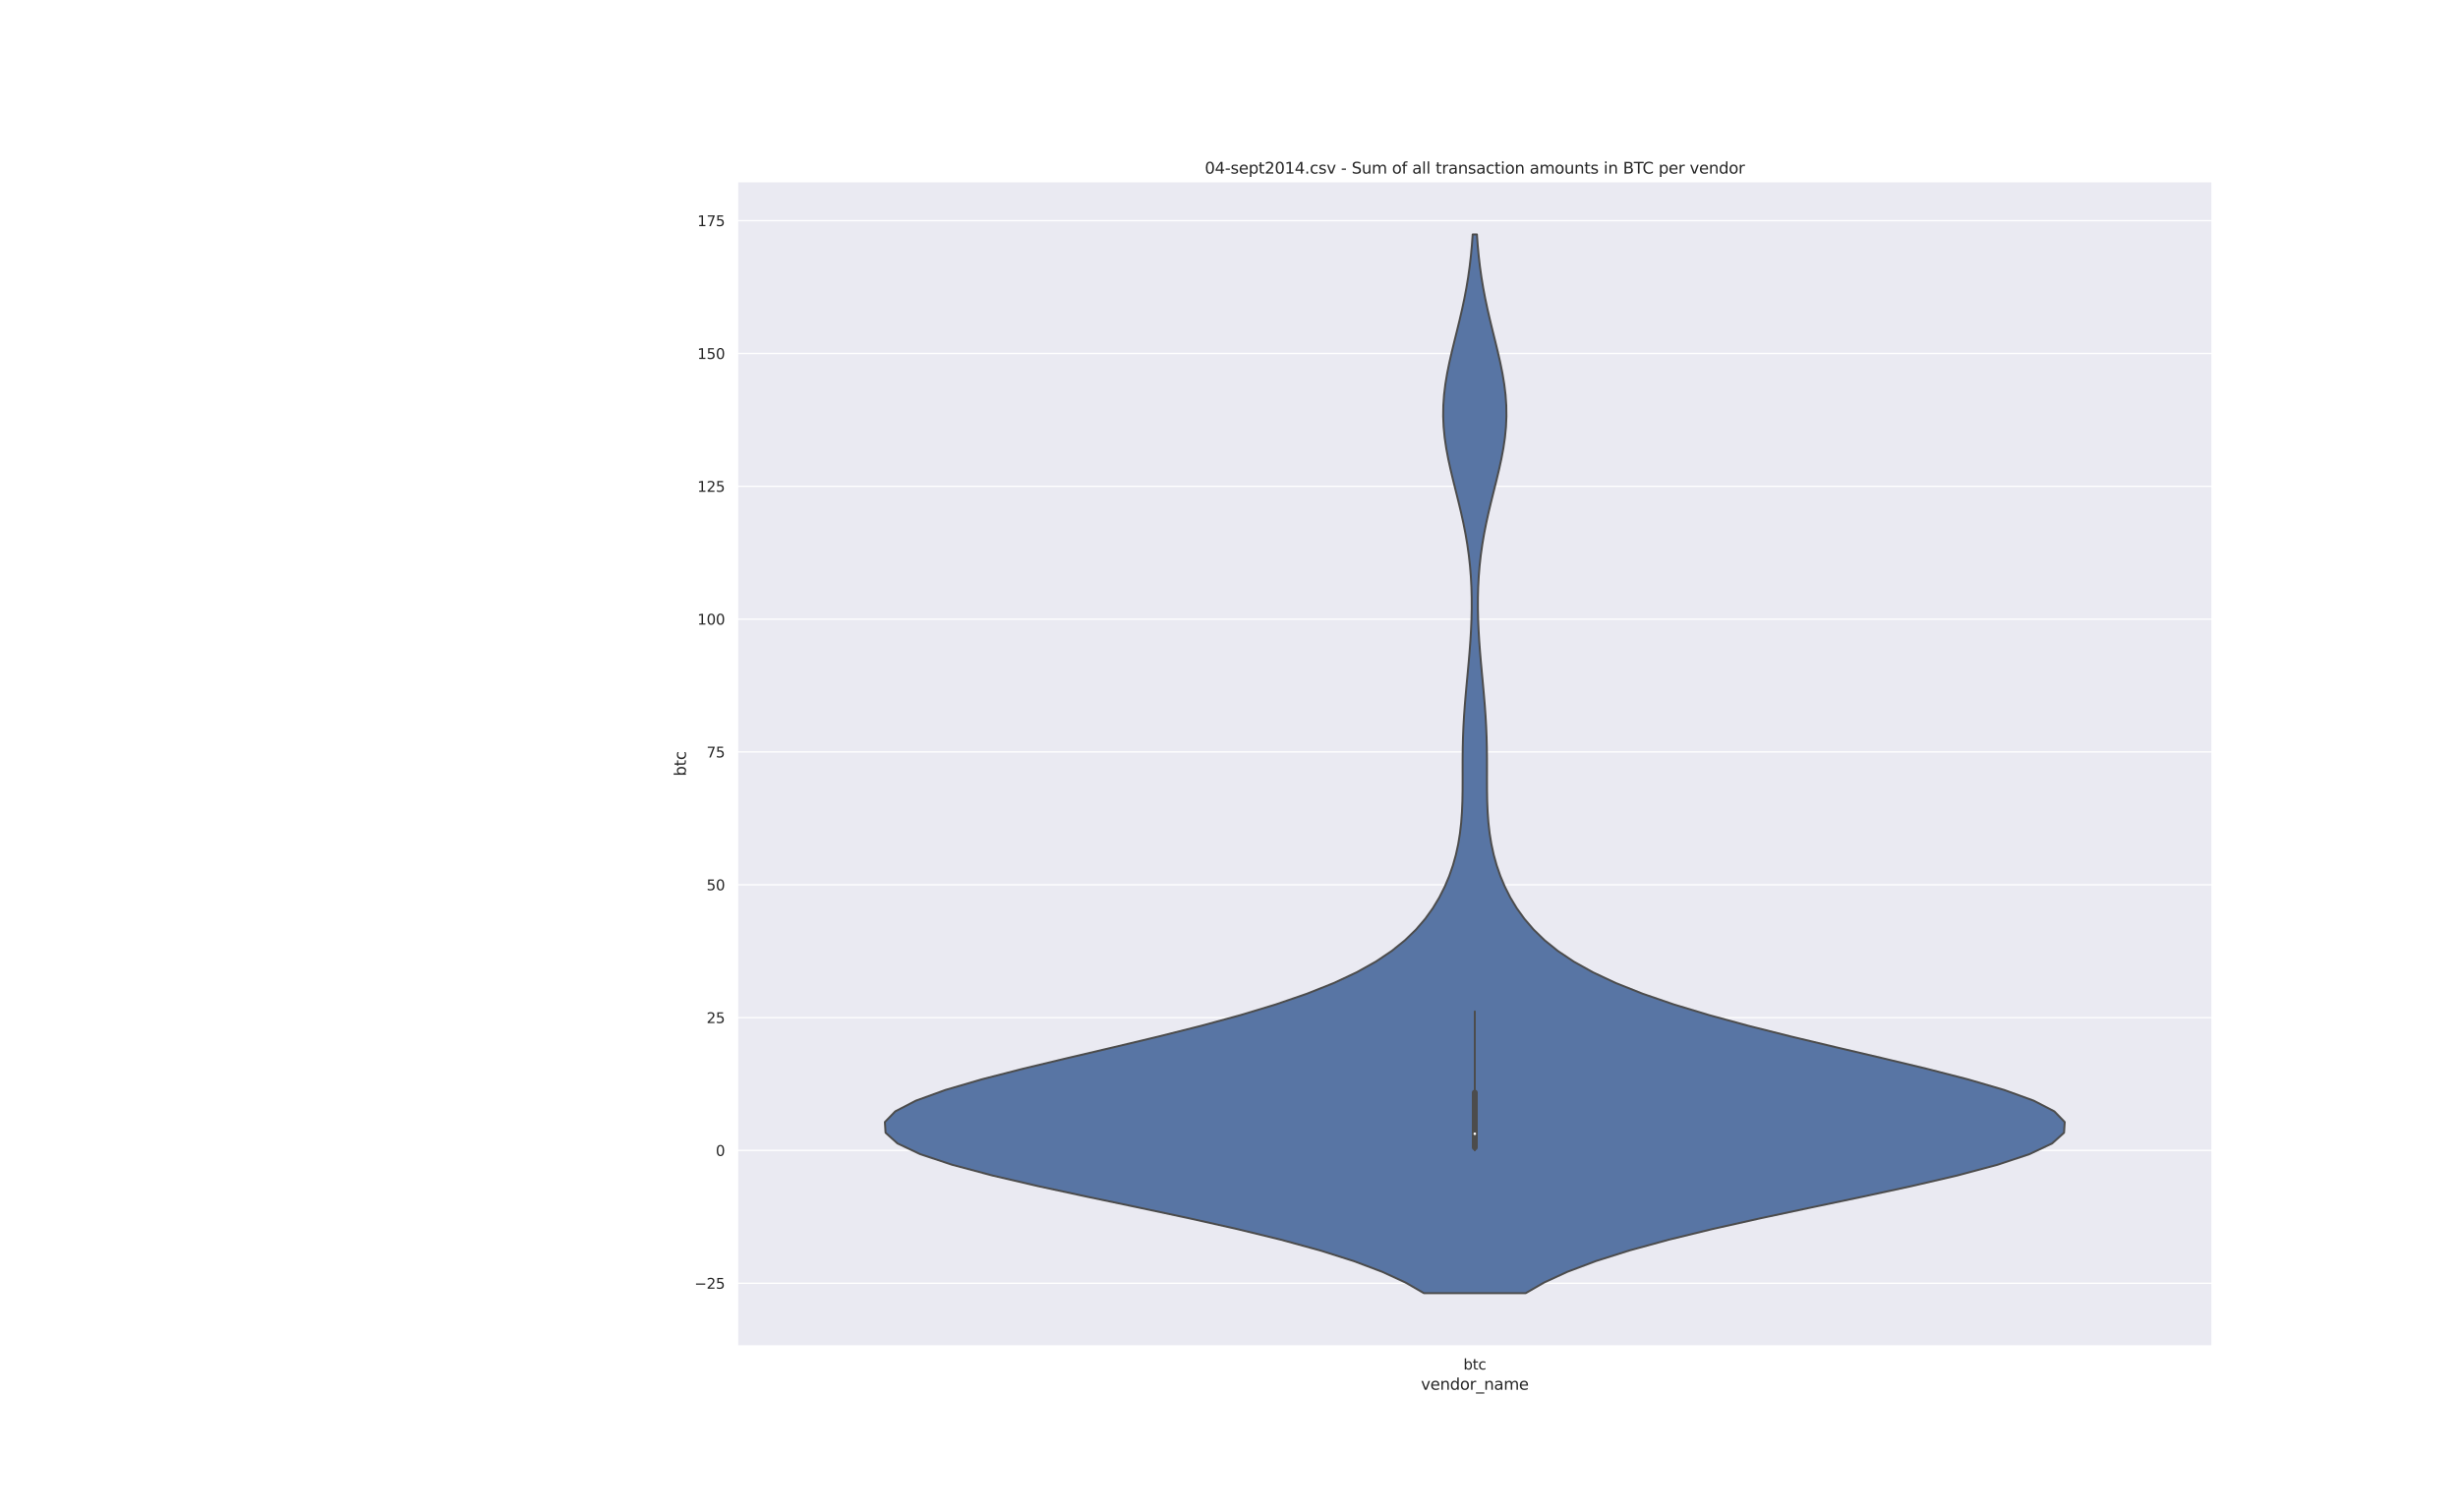 <?xml version="1.0" encoding="utf-8" standalone="no"?>
<!DOCTYPE svg PUBLIC "-//W3C//DTD SVG 1.1//EN"
  "http://www.w3.org/Graphics/SVG/1.1/DTD/svg11.dtd">
<svg height="1152pt" version="1.1" viewBox="0 0 1872 1152" width="1872pt" xmlns="http://www.w3.org/2000/svg" xmlns:xlink="http://www.w3.org/1999/xlink">
 <defs>
  <style type="text/css">*{stroke-linecap:butt;stroke-linejoin:round;}</style>
 </defs>
 <g id="figure_1">
  <g id="patch_1">
   <path d="M 0 1152 
L 1872 1152 
L 1872 0 
L 0 0 
z
" style="fill:#ffffff;"/>
  </g>
  <g id="axes_1">
   <g id="patch_2">
    <path d="M 561.6 1025.28 
L 1684.8 1025.28 
L 1684.8 138.24 
L 561.6 138.24 
z
" style="fill:#eaeaf2;"/>
   </g>
   <g id="matplotlib.axis_1">
    <g id="xtick_1">
     <g id="text_1">
      <!-- btc -->
      <g style="fill:#262626;" transform="translate(1114.528 1043.138)scale(0.11 -0.11)">
       <defs>
        <path d="M 3116 1747 
Q 3116 2381 2855 2742 
Q 2594 3103 2138 3103 
Q 1681 3103 1420 2742 
Q 1159 2381 1159 1747 
Q 1159 1113 1420 752 
Q 1681 391 2138 391 
Q 2594 391 2855 752 
Q 3116 1113 3116 1747 
z
M 1159 2969 
Q 1341 3281 1617 3432 
Q 1894 3584 2278 3584 
Q 2916 3584 3314 3078 
Q 3713 2572 3713 1747 
Q 3713 922 3314 415 
Q 2916 -91 2278 -91 
Q 1894 -91 1617 61 
Q 1341 213 1159 525 
L 1159 0 
L 581 0 
L 581 4863 
L 1159 4863 
L 1159 2969 
z
" id="DejaVuSans-62" transform="scale(0.016)"/>
        <path d="M 1172 4494 
L 1172 3500 
L 2356 3500 
L 2356 3053 
L 1172 3053 
L 1172 1153 
Q 1172 725 1289 603 
Q 1406 481 1766 481 
L 2356 481 
L 2356 0 
L 1766 0 
Q 1100 0 847 248 
Q 594 497 594 1153 
L 594 3053 
L 172 3053 
L 172 3500 
L 594 3500 
L 594 4494 
L 1172 4494 
z
" id="DejaVuSans-74" transform="scale(0.016)"/>
        <path d="M 3122 3366 
L 3122 2828 
Q 2878 2963 2633 3030 
Q 2388 3097 2138 3097 
Q 1578 3097 1268 2742 
Q 959 2388 959 1747 
Q 959 1106 1268 751 
Q 1578 397 2138 397 
Q 2388 397 2633 464 
Q 2878 531 3122 666 
L 3122 134 
Q 2881 22 2623 -34 
Q 2366 -91 2075 -91 
Q 1284 -91 818 406 
Q 353 903 353 1747 
Q 353 2603 823 3093 
Q 1294 3584 2113 3584 
Q 2378 3584 2631 3529 
Q 2884 3475 3122 3366 
z
" id="DejaVuSans-63" transform="scale(0.016)"/>
       </defs>
       <use xlink:href="#DejaVuSans-62"/>
       <use x="63.477" xlink:href="#DejaVuSans-74"/>
       <use x="102.686" xlink:href="#DejaVuSans-63"/>
      </g>
     </g>
    </g>
    <g id="text_2">
     <!-- vendor_name -->
     <g style="fill:#262626;" transform="translate(1082.192 1058.544)scale(0.12 -0.12)">
      <defs>
       <path d="M 191 3500 
L 800 3500 
L 1894 563 
L 2988 3500 
L 3597 3500 
L 2284 0 
L 1503 0 
L 191 3500 
z
" id="DejaVuSans-76" transform="scale(0.016)"/>
       <path d="M 3597 1894 
L 3597 1613 
L 953 1613 
Q 991 1019 1311 708 
Q 1631 397 2203 397 
Q 2534 397 2845 478 
Q 3156 559 3463 722 
L 3463 178 
Q 3153 47 2828 -22 
Q 2503 -91 2169 -91 
Q 1331 -91 842 396 
Q 353 884 353 1716 
Q 353 2575 817 3079 
Q 1281 3584 2069 3584 
Q 2775 3584 3186 3129 
Q 3597 2675 3597 1894 
z
M 3022 2063 
Q 3016 2534 2758 2815 
Q 2500 3097 2075 3097 
Q 1594 3097 1305 2825 
Q 1016 2553 972 2059 
L 3022 2063 
z
" id="DejaVuSans-65" transform="scale(0.016)"/>
       <path d="M 3513 2113 
L 3513 0 
L 2938 0 
L 2938 2094 
Q 2938 2591 2744 2837 
Q 2550 3084 2163 3084 
Q 1697 3084 1428 2787 
Q 1159 2491 1159 1978 
L 1159 0 
L 581 0 
L 581 3500 
L 1159 3500 
L 1159 2956 
Q 1366 3272 1645 3428 
Q 1925 3584 2291 3584 
Q 2894 3584 3203 3211 
Q 3513 2838 3513 2113 
z
" id="DejaVuSans-6e" transform="scale(0.016)"/>
       <path d="M 2906 2969 
L 2906 4863 
L 3481 4863 
L 3481 0 
L 2906 0 
L 2906 525 
Q 2725 213 2448 61 
Q 2172 -91 1784 -91 
Q 1150 -91 751 415 
Q 353 922 353 1747 
Q 353 2572 751 3078 
Q 1150 3584 1784 3584 
Q 2172 3584 2448 3432 
Q 2725 3281 2906 2969 
z
M 947 1747 
Q 947 1113 1208 752 
Q 1469 391 1925 391 
Q 2381 391 2643 752 
Q 2906 1113 2906 1747 
Q 2906 2381 2643 2742 
Q 2381 3103 1925 3103 
Q 1469 3103 1208 2742 
Q 947 2381 947 1747 
z
" id="DejaVuSans-64" transform="scale(0.016)"/>
       <path d="M 1959 3097 
Q 1497 3097 1228 2736 
Q 959 2375 959 1747 
Q 959 1119 1226 758 
Q 1494 397 1959 397 
Q 2419 397 2687 759 
Q 2956 1122 2956 1747 
Q 2956 2369 2687 2733 
Q 2419 3097 1959 3097 
z
M 1959 3584 
Q 2709 3584 3137 3096 
Q 3566 2609 3566 1747 
Q 3566 888 3137 398 
Q 2709 -91 1959 -91 
Q 1206 -91 779 398 
Q 353 888 353 1747 
Q 353 2609 779 3096 
Q 1206 3584 1959 3584 
z
" id="DejaVuSans-6f" transform="scale(0.016)"/>
       <path d="M 2631 2963 
Q 2534 3019 2420 3045 
Q 2306 3072 2169 3072 
Q 1681 3072 1420 2755 
Q 1159 2438 1159 1844 
L 1159 0 
L 581 0 
L 581 3500 
L 1159 3500 
L 1159 2956 
Q 1341 3275 1631 3429 
Q 1922 3584 2338 3584 
Q 2397 3584 2469 3576 
Q 2541 3569 2628 3553 
L 2631 2963 
z
" id="DejaVuSans-72" transform="scale(0.016)"/>
       <path d="M 3263 -1063 
L 3263 -1509 
L -63 -1509 
L -63 -1063 
L 3263 -1063 
z
" id="DejaVuSans-5f" transform="scale(0.016)"/>
       <path d="M 2194 1759 
Q 1497 1759 1228 1600 
Q 959 1441 959 1056 
Q 959 750 1161 570 
Q 1363 391 1709 391 
Q 2188 391 2477 730 
Q 2766 1069 2766 1631 
L 2766 1759 
L 2194 1759 
z
M 3341 1997 
L 3341 0 
L 2766 0 
L 2766 531 
Q 2569 213 2275 61 
Q 1981 -91 1556 -91 
Q 1019 -91 701 211 
Q 384 513 384 1019 
Q 384 1609 779 1909 
Q 1175 2209 1959 2209 
L 2766 2209 
L 2766 2266 
Q 2766 2663 2505 2880 
Q 2244 3097 1772 3097 
Q 1472 3097 1187 3025 
Q 903 2953 641 2809 
L 641 3341 
Q 956 3463 1253 3523 
Q 1550 3584 1831 3584 
Q 2591 3584 2966 3190 
Q 3341 2797 3341 1997 
z
" id="DejaVuSans-61" transform="scale(0.016)"/>
       <path d="M 3328 2828 
Q 3544 3216 3844 3400 
Q 4144 3584 4550 3584 
Q 5097 3584 5394 3201 
Q 5691 2819 5691 2113 
L 5691 0 
L 5113 0 
L 5113 2094 
Q 5113 2597 4934 2840 
Q 4756 3084 4391 3084 
Q 3944 3084 3684 2787 
Q 3425 2491 3425 1978 
L 3425 0 
L 2847 0 
L 2847 2094 
Q 2847 2600 2669 2842 
Q 2491 3084 2119 3084 
Q 1678 3084 1418 2786 
Q 1159 2488 1159 1978 
L 1159 0 
L 581 0 
L 581 3500 
L 1159 3500 
L 1159 2956 
Q 1356 3278 1631 3431 
Q 1906 3584 2284 3584 
Q 2666 3584 2933 3390 
Q 3200 3197 3328 2828 
z
" id="DejaVuSans-6d" transform="scale(0.016)"/>
      </defs>
      <use xlink:href="#DejaVuSans-76"/>
      <use x="59.18" xlink:href="#DejaVuSans-65"/>
      <use x="120.703" xlink:href="#DejaVuSans-6e"/>
      <use x="184.082" xlink:href="#DejaVuSans-64"/>
      <use x="247.559" xlink:href="#DejaVuSans-6f"/>
      <use x="308.74" xlink:href="#DejaVuSans-72"/>
      <use x="349.854" xlink:href="#DejaVuSans-5f"/>
      <use x="399.854" xlink:href="#DejaVuSans-6e"/>
      <use x="463.232" xlink:href="#DejaVuSans-61"/>
      <use x="524.512" xlink:href="#DejaVuSans-6d"/>
      <use x="621.924" xlink:href="#DejaVuSans-65"/>
     </g>
    </g>
   </g>
   <g id="matplotlib.axis_2">
    <g id="ytick_1">
     <g id="line2d_1">
      <path clip-path="url(#p51096317fc)" d="M 561.6 977.42 
L 1684.8 977.42 
" style="fill:none;stroke:#ffffff;stroke-linecap:round;"/>
     </g>
     <g id="text_3">
      <!-- −25 -->
      <g style="fill:#262626;" transform="translate(528.885 981.599)scale(0.11 -0.11)">
       <defs>
        <path d="M 678 2272 
L 4684 2272 
L 4684 1741 
L 678 1741 
L 678 2272 
z
" id="DejaVuSans-2212" transform="scale(0.016)"/>
        <path d="M 1228 531 
L 3431 531 
L 3431 0 
L 469 0 
L 469 531 
Q 828 903 1448 1529 
Q 2069 2156 2228 2338 
Q 2531 2678 2651 2914 
Q 2772 3150 2772 3378 
Q 2772 3750 2511 3984 
Q 2250 4219 1831 4219 
Q 1534 4219 1204 4116 
Q 875 4013 500 3803 
L 500 4441 
Q 881 4594 1212 4672 
Q 1544 4750 1819 4750 
Q 2544 4750 2975 4387 
Q 3406 4025 3406 3419 
Q 3406 3131 3298 2873 
Q 3191 2616 2906 2266 
Q 2828 2175 2409 1742 
Q 1991 1309 1228 531 
z
" id="DejaVuSans-32" transform="scale(0.016)"/>
        <path d="M 691 4666 
L 3169 4666 
L 3169 4134 
L 1269 4134 
L 1269 2991 
Q 1406 3038 1543 3061 
Q 1681 3084 1819 3084 
Q 2600 3084 3056 2656 
Q 3513 2228 3513 1497 
Q 3513 744 3044 326 
Q 2575 -91 1722 -91 
Q 1428 -91 1123 -41 
Q 819 9 494 109 
L 494 744 
Q 775 591 1075 516 
Q 1375 441 1709 441 
Q 2250 441 2565 725 
Q 2881 1009 2881 1497 
Q 2881 1984 2565 2268 
Q 2250 2553 1709 2553 
Q 1456 2553 1204 2497 
Q 953 2441 691 2322 
L 691 4666 
z
" id="DejaVuSans-35" transform="scale(0.016)"/>
       </defs>
       <use xlink:href="#DejaVuSans-2212"/>
       <use x="83.789" xlink:href="#DejaVuSans-32"/>
       <use x="147.412" xlink:href="#DejaVuSans-35"/>
      </g>
     </g>
    </g>
    <g id="ytick_2">
     <g id="line2d_2">
      <path clip-path="url(#p51096317fc)" d="M 561.6 876.252 
L 1684.8 876.252 
" style="fill:none;stroke:#ffffff;stroke-linecap:round;"/>
     </g>
     <g id="text_4">
      <!-- 0 -->
      <g style="fill:#262626;" transform="translate(545.101 880.431)scale(0.11 -0.11)">
       <defs>
        <path d="M 2034 4250 
Q 1547 4250 1301 3770 
Q 1056 3291 1056 2328 
Q 1056 1369 1301 889 
Q 1547 409 2034 409 
Q 2525 409 2770 889 
Q 3016 1369 3016 2328 
Q 3016 3291 2770 3770 
Q 2525 4250 2034 4250 
z
M 2034 4750 
Q 2819 4750 3233 4129 
Q 3647 3509 3647 2328 
Q 3647 1150 3233 529 
Q 2819 -91 2034 -91 
Q 1250 -91 836 529 
Q 422 1150 422 2328 
Q 422 3509 836 4129 
Q 1250 4750 2034 4750 
z
" id="DejaVuSans-30" transform="scale(0.016)"/>
       </defs>
       <use xlink:href="#DejaVuSans-30"/>
      </g>
     </g>
    </g>
    <g id="ytick_3">
     <g id="line2d_3">
      <path clip-path="url(#p51096317fc)" d="M 561.6 775.083 
L 1684.8 775.083 
" style="fill:none;stroke:#ffffff;stroke-linecap:round;"/>
     </g>
     <g id="text_5">
      <!-- 25 -->
      <g style="fill:#262626;" transform="translate(538.102 779.262)scale(0.11 -0.11)">
       <use xlink:href="#DejaVuSans-32"/>
       <use x="63.623" xlink:href="#DejaVuSans-35"/>
      </g>
     </g>
    </g>
    <g id="ytick_4">
     <g id="line2d_4">
      <path clip-path="url(#p51096317fc)" d="M 561.6 673.915 
L 1684.8 673.915 
" style="fill:none;stroke:#ffffff;stroke-linecap:round;"/>
     </g>
     <g id="text_6">
      <!-- 50 -->
      <g style="fill:#262626;" transform="translate(538.102 678.094)scale(0.11 -0.11)">
       <use xlink:href="#DejaVuSans-35"/>
       <use x="63.623" xlink:href="#DejaVuSans-30"/>
      </g>
     </g>
    </g>
    <g id="ytick_5">
     <g id="line2d_5">
      <path clip-path="url(#p51096317fc)" d="M 561.6 572.746 
L 1684.8 572.746 
" style="fill:none;stroke:#ffffff;stroke-linecap:round;"/>
     </g>
     <g id="text_7">
      <!-- 75 -->
      <g style="fill:#262626;" transform="translate(538.102 576.925)scale(0.11 -0.11)">
       <defs>
        <path d="M 525 4666 
L 3525 4666 
L 3525 4397 
L 1831 0 
L 1172 0 
L 2766 4134 
L 525 4134 
L 525 4666 
z
" id="DejaVuSans-37" transform="scale(0.016)"/>
       </defs>
       <use xlink:href="#DejaVuSans-37"/>
       <use x="63.623" xlink:href="#DejaVuSans-35"/>
      </g>
     </g>
    </g>
    <g id="ytick_6">
     <g id="line2d_6">
      <path clip-path="url(#p51096317fc)" d="M 561.6 471.577 
L 1684.8 471.577 
" style="fill:none;stroke:#ffffff;stroke-linecap:round;"/>
     </g>
     <g id="text_8">
      <!-- 100 -->
      <g style="fill:#262626;" transform="translate(531.104 475.757)scale(0.11 -0.11)">
       <defs>
        <path d="M 794 531 
L 1825 531 
L 1825 4091 
L 703 3866 
L 703 4441 
L 1819 4666 
L 2450 4666 
L 2450 531 
L 3481 531 
L 3481 0 
L 794 0 
L 794 531 
z
" id="DejaVuSans-31" transform="scale(0.016)"/>
       </defs>
       <use xlink:href="#DejaVuSans-31"/>
       <use x="63.623" xlink:href="#DejaVuSans-30"/>
       <use x="127.246" xlink:href="#DejaVuSans-30"/>
      </g>
     </g>
    </g>
    <g id="ytick_7">
     <g id="line2d_7">
      <path clip-path="url(#p51096317fc)" d="M 561.6 370.409 
L 1684.8 370.409 
" style="fill:none;stroke:#ffffff;stroke-linecap:round;"/>
     </g>
     <g id="text_9">
      <!-- 125 -->
      <g style="fill:#262626;" transform="translate(531.104 374.588)scale(0.11 -0.11)">
       <use xlink:href="#DejaVuSans-31"/>
       <use x="63.623" xlink:href="#DejaVuSans-32"/>
       <use x="127.246" xlink:href="#DejaVuSans-35"/>
      </g>
     </g>
    </g>
    <g id="ytick_8">
     <g id="line2d_8">
      <path clip-path="url(#p51096317fc)" d="M 561.6 269.24 
L 1684.8 269.24 
" style="fill:none;stroke:#ffffff;stroke-linecap:round;"/>
     </g>
     <g id="text_10">
      <!-- 150 -->
      <g style="fill:#262626;" transform="translate(531.104 273.419)scale(0.11 -0.11)">
       <use xlink:href="#DejaVuSans-31"/>
       <use x="63.623" xlink:href="#DejaVuSans-35"/>
       <use x="127.246" xlink:href="#DejaVuSans-30"/>
      </g>
     </g>
    </g>
    <g id="ytick_9">
     <g id="line2d_9">
      <path clip-path="url(#p51096317fc)" d="M 561.6 168.072 
L 1684.8 168.072 
" style="fill:none;stroke:#ffffff;stroke-linecap:round;"/>
     </g>
     <g id="text_11">
      <!-- 175 -->
      <g style="fill:#262626;" transform="translate(531.104 172.251)scale(0.11 -0.11)">
       <use xlink:href="#DejaVuSans-31"/>
       <use x="63.623" xlink:href="#DejaVuSans-37"/>
       <use x="127.246" xlink:href="#DejaVuSans-35"/>
      </g>
     </g>
    </g>
    <g id="text_12">
     <!-- btc -->
     <g style="fill:#262626;" transform="translate(522.389 591.22)rotate(-90)scale(0.12 -0.12)">
      <use xlink:href="#DejaVuSans-62"/>
      <use x="63.477" xlink:href="#DejaVuSans-74"/>
      <use x="102.686" xlink:href="#DejaVuSans-63"/>
     </g>
    </g>
   </g>
   <g id="PolyCollection_1">
    <defs>
     <path d="M 1161.97 -167.04 
L 1084.43 -167.04 
L 1070.322 -175.185 
L 1052.611 -183.331 
L 1030.961 -191.476 
L 1005.211 -199.622 
L 975.44 -207.767 
L 942.022 -215.913 
L 905.664 -224.058 
L 867.409 -232.204 
L 828.607 -240.349 
L 790.841 -248.495 
L 755.825 -256.64 
L 725.27 -264.785 
L 700.738 -272.931 
L 683.503 -281.076 
L 674.435 -289.222 
L 673.92 -297.367 
L 681.83 -305.513 
L 697.543 -313.658 
L 720.017 -321.804 
L 747.891 -329.949 
L 779.618 -338.095 
L 813.602 -346.24 
L 848.322 -354.385 
L 882.435 -362.531 
L 914.854 -370.676 
L 944.776 -378.822 
L 971.696 -386.967 
L 995.38 -395.113 
L 1015.823 -403.258 
L 1033.197 -411.404 
L 1047.788 -419.549 
L 1059.948 -427.695 
L 1070.047 -435.84 
L 1078.435 -443.985 
L 1085.424 -452.131 
L 1091.27 -460.276 
L 1096.174 -468.422 
L 1100.286 -476.567 
L 1103.715 -484.713 
L 1106.537 -492.858 
L 1108.811 -501.004 
L 1110.584 -509.149 
L 1111.908 -517.295 
L 1112.836 -525.44 
L 1113.43 -533.585 
L 1113.761 -541.731 
L 1113.903 -549.876 
L 1113.932 -558.022 
L 1113.921 -566.167 
L 1113.935 -574.313 
L 1114.025 -582.458 
L 1114.227 -590.604 
L 1114.56 -598.749 
L 1115.026 -606.895 
L 1115.612 -615.04 
L 1116.293 -623.185 
L 1117.034 -631.331 
L 1117.798 -639.476 
L 1118.545 -647.622 
L 1119.238 -655.767 
L 1119.843 -663.913 
L 1120.329 -672.058 
L 1120.673 -680.204 
L 1120.85 -688.349 
L 1120.843 -696.495 
L 1120.633 -704.64 
L 1120.205 -712.785 
L 1119.546 -720.931 
L 1118.645 -729.076 
L 1117.5 -737.222 
L 1116.115 -745.367 
L 1114.509 -753.513 
L 1112.711 -761.658 
L 1110.769 -769.804 
L 1108.745 -777.949 
L 1106.714 -786.095 
L 1104.762 -794.24 
L 1102.977 -802.385 
L 1101.45 -810.531 
L 1100.257 -818.676 
L 1099.465 -826.822 
L 1099.115 -834.967 
L 1099.227 -843.113 
L 1099.792 -851.258 
L 1100.779 -859.404 
L 1102.132 -867.549 
L 1103.779 -875.695 
L 1105.638 -883.84 
L 1107.621 -891.985 
L 1109.643 -900.131 
L 1111.629 -908.276 
L 1113.514 -916.422 
L 1115.248 -924.567 
L 1116.798 -932.713 
L 1118.147 -940.858 
L 1119.29 -949.004 
L 1120.234 -957.149 
L 1120.994 -965.295 
L 1121.593 -973.44 
L 1124.807 -973.44 
L 1124.807 -973.44 
L 1125.406 -965.295 
L 1126.166 -957.149 
L 1127.11 -949.004 
L 1128.253 -940.858 
L 1129.602 -932.713 
L 1131.152 -924.567 
L 1132.886 -916.422 
L 1134.771 -908.276 
L 1136.757 -900.131 
L 1138.779 -891.985 
L 1140.762 -883.84 
L 1142.621 -875.695 
L 1144.268 -867.549 
L 1145.621 -859.404 
L 1146.608 -851.258 
L 1147.173 -843.113 
L 1147.285 -834.967 
L 1146.935 -826.822 
L 1146.143 -818.676 
L 1144.95 -810.531 
L 1143.423 -802.385 
L 1141.638 -794.24 
L 1139.686 -786.095 
L 1137.655 -777.949 
L 1135.631 -769.804 
L 1133.689 -761.658 
L 1131.891 -753.513 
L 1130.285 -745.367 
L 1128.9 -737.222 
L 1127.755 -729.076 
L 1126.854 -720.931 
L 1126.195 -712.785 
L 1125.767 -704.64 
L 1125.557 -696.495 
L 1125.55 -688.349 
L 1125.727 -680.204 
L 1126.071 -672.058 
L 1126.557 -663.913 
L 1127.162 -655.767 
L 1127.855 -647.622 
L 1128.602 -639.476 
L 1129.366 -631.331 
L 1130.107 -623.185 
L 1130.788 -615.04 
L 1131.374 -606.895 
L 1131.84 -598.749 
L 1132.173 -590.604 
L 1132.375 -582.458 
L 1132.465 -574.313 
L 1132.479 -566.167 
L 1132.468 -558.022 
L 1132.497 -549.876 
L 1132.639 -541.731 
L 1132.97 -533.585 
L 1133.564 -525.44 
L 1134.492 -517.295 
L 1135.816 -509.149 
L 1137.589 -501.004 
L 1139.863 -492.858 
L 1142.685 -484.713 
L 1146.114 -476.567 
L 1150.226 -468.422 
L 1155.13 -460.276 
L 1160.976 -452.131 
L 1167.965 -443.985 
L 1176.353 -435.84 
L 1186.452 -427.695 
L 1198.612 -419.549 
L 1213.203 -411.404 
L 1230.577 -403.258 
L 1251.02 -395.113 
L 1274.704 -386.967 
L 1301.624 -378.822 
L 1331.546 -370.676 
L 1363.965 -362.531 
L 1398.078 -354.385 
L 1432.798 -346.24 
L 1466.782 -338.095 
L 1498.509 -329.949 
L 1526.383 -321.804 
L 1548.857 -313.658 
L 1564.57 -305.513 
L 1572.48 -297.367 
L 1571.965 -289.222 
L 1562.897 -281.076 
L 1545.662 -272.931 
L 1521.13 -264.785 
L 1490.575 -256.64 
L 1455.559 -248.495 
L 1417.793 -240.349 
L 1378.991 -232.204 
L 1340.736 -224.058 
L 1304.378 -215.913 
L 1270.96 -207.767 
L 1241.189 -199.622 
L 1215.439 -191.476 
L 1193.789 -183.331 
L 1176.078 -175.185 
L 1161.97 -167.04 
z
" id="md7e163a7d5" style="stroke:#4c4c4c;stroke-width:1.5;"/>
    </defs>
    <g clip-path="url(#p51096317fc)">
     <use style="fill:#5875a4;stroke:#4c4c4c;stroke-width:1.5;" x="0" xlink:href="#md7e163a7d5" y="1152"/>
    </g>
   </g>
   <g id="line2d_10">
    <path clip-path="url(#p51096317fc)" d="M 1123.2 876.173 
L 1123.2 770.415 
" style="fill:none;stroke:#4c4c4c;stroke-linecap:round;stroke-width:1.5;"/>
   </g>
   <g id="line2d_11">
    <path clip-path="url(#p51096317fc)" d="M 1123.2 873.958 
L 1123.2 832.235 
" style="fill:none;stroke:#4c4c4c;stroke-linecap:round;stroke-width:4.5;"/>
   </g>
   <g id="patch_3">
    <path d="M 561.6 1025.28 
L 561.6 138.24 
" style="fill:none;stroke:#ffffff;stroke-linecap:square;stroke-linejoin:miter;stroke-width:1.25;"/>
   </g>
   <g id="patch_4">
    <path d="M 1684.8 1025.28 
L 1684.8 138.24 
" style="fill:none;stroke:#ffffff;stroke-linecap:square;stroke-linejoin:miter;stroke-width:1.25;"/>
   </g>
   <g id="patch_5">
    <path d="M 561.6 1025.28 
L 1684.8 1025.28 
" style="fill:none;stroke:#ffffff;stroke-linecap:square;stroke-linejoin:miter;stroke-width:1.25;"/>
   </g>
   <g id="patch_6">
    <path d="M 561.6 138.24 
L 1684.8 138.24 
" style="fill:none;stroke:#ffffff;stroke-linecap:square;stroke-linejoin:miter;stroke-width:1.25;"/>
   </g>
   <g id="PathCollection_1">
    <defs>
     <path d="M 0 1.5 
C 0.398 1.5 0.779 1.342 1.061 1.061 
C 1.342 0.779 1.5 0.398 1.5 0 
C 1.5 -0.398 1.342 -0.779 1.061 -1.061 
C 0.779 -1.342 0.398 -1.5 0 -1.5 
C -0.398 -1.5 -0.779 -1.342 -1.061 -1.061 
C -1.342 -0.779 -1.5 -0.398 -1.5 0 
C -1.5 0.398 -1.342 0.779 -1.061 1.061 
C -0.779 1.342 -0.398 1.5 0 1.5 
z
" id="m309c8ffae8" style="stroke:#4c4c4c;"/>
    </defs>
    <g clip-path="url(#p51096317fc)">
     <use style="fill:#ffffff;stroke:#4c4c4c;" x="1123.2" xlink:href="#m309c8ffae8" y="863.584"/>
    </g>
   </g>
   <g id="text_13">
    <!-- 04-sept2014.csv - Sum of all transaction amounts in BTC per vendor -->
    <g style="fill:#262626;" transform="translate(917.57 132.24)scale(0.12 -0.12)">
     <defs>
      <path d="M 2419 4116 
L 825 1625 
L 2419 1625 
L 2419 4116 
z
M 2253 4666 
L 3047 4666 
L 3047 1625 
L 3713 1625 
L 3713 1100 
L 3047 1100 
L 3047 0 
L 2419 0 
L 2419 1100 
L 313 1100 
L 313 1709 
L 2253 4666 
z
" id="DejaVuSans-34" transform="scale(0.016)"/>
      <path d="M 313 2009 
L 1997 2009 
L 1997 1497 
L 313 1497 
L 313 2009 
z
" id="DejaVuSans-2d" transform="scale(0.016)"/>
      <path d="M 2834 3397 
L 2834 2853 
Q 2591 2978 2328 3040 
Q 2066 3103 1784 3103 
Q 1356 3103 1142 2972 
Q 928 2841 928 2578 
Q 928 2378 1081 2264 
Q 1234 2150 1697 2047 
L 1894 2003 
Q 2506 1872 2764 1633 
Q 3022 1394 3022 966 
Q 3022 478 2636 193 
Q 2250 -91 1575 -91 
Q 1294 -91 989 -36 
Q 684 19 347 128 
L 347 722 
Q 666 556 975 473 
Q 1284 391 1588 391 
Q 1994 391 2212 530 
Q 2431 669 2431 922 
Q 2431 1156 2273 1281 
Q 2116 1406 1581 1522 
L 1381 1569 
Q 847 1681 609 1914 
Q 372 2147 372 2553 
Q 372 3047 722 3315 
Q 1072 3584 1716 3584 
Q 2034 3584 2315 3537 
Q 2597 3491 2834 3397 
z
" id="DejaVuSans-73" transform="scale(0.016)"/>
      <path d="M 1159 525 
L 1159 -1331 
L 581 -1331 
L 581 3500 
L 1159 3500 
L 1159 2969 
Q 1341 3281 1617 3432 
Q 1894 3584 2278 3584 
Q 2916 3584 3314 3078 
Q 3713 2572 3713 1747 
Q 3713 922 3314 415 
Q 2916 -91 2278 -91 
Q 1894 -91 1617 61 
Q 1341 213 1159 525 
z
M 3116 1747 
Q 3116 2381 2855 2742 
Q 2594 3103 2138 3103 
Q 1681 3103 1420 2742 
Q 1159 2381 1159 1747 
Q 1159 1113 1420 752 
Q 1681 391 2138 391 
Q 2594 391 2855 752 
Q 3116 1113 3116 1747 
z
" id="DejaVuSans-70" transform="scale(0.016)"/>
      <path d="M 684 794 
L 1344 794 
L 1344 0 
L 684 0 
L 684 794 
z
" id="DejaVuSans-2e" transform="scale(0.016)"/>
      <path id="DejaVuSans-20" transform="scale(0.016)"/>
      <path d="M 3425 4513 
L 3425 3897 
Q 3066 4069 2747 4153 
Q 2428 4238 2131 4238 
Q 1616 4238 1336 4038 
Q 1056 3838 1056 3469 
Q 1056 3159 1242 3001 
Q 1428 2844 1947 2747 
L 2328 2669 
Q 3034 2534 3370 2195 
Q 3706 1856 3706 1288 
Q 3706 609 3251 259 
Q 2797 -91 1919 -91 
Q 1588 -91 1214 -16 
Q 841 59 441 206 
L 441 856 
Q 825 641 1194 531 
Q 1563 422 1919 422 
Q 2459 422 2753 634 
Q 3047 847 3047 1241 
Q 3047 1584 2836 1778 
Q 2625 1972 2144 2069 
L 1759 2144 
Q 1053 2284 737 2584 
Q 422 2884 422 3419 
Q 422 4038 858 4394 
Q 1294 4750 2059 4750 
Q 2388 4750 2728 4690 
Q 3069 4631 3425 4513 
z
" id="DejaVuSans-53" transform="scale(0.016)"/>
      <path d="M 544 1381 
L 544 3500 
L 1119 3500 
L 1119 1403 
Q 1119 906 1312 657 
Q 1506 409 1894 409 
Q 2359 409 2629 706 
Q 2900 1003 2900 1516 
L 2900 3500 
L 3475 3500 
L 3475 0 
L 2900 0 
L 2900 538 
Q 2691 219 2414 64 
Q 2138 -91 1772 -91 
Q 1169 -91 856 284 
Q 544 659 544 1381 
z
M 1991 3584 
L 1991 3584 
z
" id="DejaVuSans-75" transform="scale(0.016)"/>
      <path d="M 2375 4863 
L 2375 4384 
L 1825 4384 
Q 1516 4384 1395 4259 
Q 1275 4134 1275 3809 
L 1275 3500 
L 2222 3500 
L 2222 3053 
L 1275 3053 
L 1275 0 
L 697 0 
L 697 3053 
L 147 3053 
L 147 3500 
L 697 3500 
L 697 3744 
Q 697 4328 969 4595 
Q 1241 4863 1831 4863 
L 2375 4863 
z
" id="DejaVuSans-66" transform="scale(0.016)"/>
      <path d="M 603 4863 
L 1178 4863 
L 1178 0 
L 603 0 
L 603 4863 
z
" id="DejaVuSans-6c" transform="scale(0.016)"/>
      <path d="M 603 3500 
L 1178 3500 
L 1178 0 
L 603 0 
L 603 3500 
z
M 603 4863 
L 1178 4863 
L 1178 4134 
L 603 4134 
L 603 4863 
z
" id="DejaVuSans-69" transform="scale(0.016)"/>
      <path d="M 1259 2228 
L 1259 519 
L 2272 519 
Q 2781 519 3026 730 
Q 3272 941 3272 1375 
Q 3272 1813 3026 2020 
Q 2781 2228 2272 2228 
L 1259 2228 
z
M 1259 4147 
L 1259 2741 
L 2194 2741 
Q 2656 2741 2882 2914 
Q 3109 3088 3109 3444 
Q 3109 3797 2882 3972 
Q 2656 4147 2194 4147 
L 1259 4147 
z
M 628 4666 
L 2241 4666 
Q 2963 4666 3353 4366 
Q 3744 4066 3744 3513 
Q 3744 3084 3544 2831 
Q 3344 2578 2956 2516 
Q 3422 2416 3680 2098 
Q 3938 1781 3938 1306 
Q 3938 681 3513 340 
Q 3088 0 2303 0 
L 628 0 
L 628 4666 
z
" id="DejaVuSans-42" transform="scale(0.016)"/>
      <path d="M -19 4666 
L 3928 4666 
L 3928 4134 
L 2272 4134 
L 2272 0 
L 1638 0 
L 1638 4134 
L -19 4134 
L -19 4666 
z
" id="DejaVuSans-54" transform="scale(0.016)"/>
      <path d="M 4122 4306 
L 4122 3641 
Q 3803 3938 3442 4084 
Q 3081 4231 2675 4231 
Q 1875 4231 1450 3742 
Q 1025 3253 1025 2328 
Q 1025 1406 1450 917 
Q 1875 428 2675 428 
Q 3081 428 3442 575 
Q 3803 722 4122 1019 
L 4122 359 
Q 3791 134 3420 21 
Q 3050 -91 2638 -91 
Q 1578 -91 968 557 
Q 359 1206 359 2328 
Q 359 3453 968 4101 
Q 1578 4750 2638 4750 
Q 3056 4750 3426 4639 
Q 3797 4528 4122 4306 
z
" id="DejaVuSans-43" transform="scale(0.016)"/>
     </defs>
     <use xlink:href="#DejaVuSans-30"/>
     <use x="63.623" xlink:href="#DejaVuSans-34"/>
     <use x="127.246" xlink:href="#DejaVuSans-2d"/>
     <use x="163.33" xlink:href="#DejaVuSans-73"/>
     <use x="215.43" xlink:href="#DejaVuSans-65"/>
     <use x="276.953" xlink:href="#DejaVuSans-70"/>
     <use x="340.43" xlink:href="#DejaVuSans-74"/>
     <use x="379.639" xlink:href="#DejaVuSans-32"/>
     <use x="443.262" xlink:href="#DejaVuSans-30"/>
     <use x="506.885" xlink:href="#DejaVuSans-31"/>
     <use x="570.508" xlink:href="#DejaVuSans-34"/>
     <use x="634.131" xlink:href="#DejaVuSans-2e"/>
     <use x="665.918" xlink:href="#DejaVuSans-63"/>
     <use x="720.898" xlink:href="#DejaVuSans-73"/>
     <use x="772.998" xlink:href="#DejaVuSans-76"/>
     <use x="832.178" xlink:href="#DejaVuSans-20"/>
     <use x="863.965" xlink:href="#DejaVuSans-2d"/>
     <use x="900.049" xlink:href="#DejaVuSans-20"/>
     <use x="931.836" xlink:href="#DejaVuSans-53"/>
     <use x="995.312" xlink:href="#DejaVuSans-75"/>
     <use x="1058.691" xlink:href="#DejaVuSans-6d"/>
     <use x="1156.104" xlink:href="#DejaVuSans-20"/>
     <use x="1187.891" xlink:href="#DejaVuSans-6f"/>
     <use x="1249.072" xlink:href="#DejaVuSans-66"/>
     <use x="1284.277" xlink:href="#DejaVuSans-20"/>
     <use x="1316.064" xlink:href="#DejaVuSans-61"/>
     <use x="1377.344" xlink:href="#DejaVuSans-6c"/>
     <use x="1405.127" xlink:href="#DejaVuSans-6c"/>
     <use x="1432.91" xlink:href="#DejaVuSans-20"/>
     <use x="1464.697" xlink:href="#DejaVuSans-74"/>
     <use x="1503.906" xlink:href="#DejaVuSans-72"/>
     <use x="1545.02" xlink:href="#DejaVuSans-61"/>
     <use x="1606.299" xlink:href="#DejaVuSans-6e"/>
     <use x="1669.678" xlink:href="#DejaVuSans-73"/>
     <use x="1721.777" xlink:href="#DejaVuSans-61"/>
     <use x="1783.057" xlink:href="#DejaVuSans-63"/>
     <use x="1838.037" xlink:href="#DejaVuSans-74"/>
     <use x="1877.246" xlink:href="#DejaVuSans-69"/>
     <use x="1905.029" xlink:href="#DejaVuSans-6f"/>
     <use x="1966.211" xlink:href="#DejaVuSans-6e"/>
     <use x="2029.59" xlink:href="#DejaVuSans-20"/>
     <use x="2061.377" xlink:href="#DejaVuSans-61"/>
     <use x="2122.656" xlink:href="#DejaVuSans-6d"/>
     <use x="2220.068" xlink:href="#DejaVuSans-6f"/>
     <use x="2281.25" xlink:href="#DejaVuSans-75"/>
     <use x="2344.629" xlink:href="#DejaVuSans-6e"/>
     <use x="2408.008" xlink:href="#DejaVuSans-74"/>
     <use x="2447.217" xlink:href="#DejaVuSans-73"/>
     <use x="2499.316" xlink:href="#DejaVuSans-20"/>
     <use x="2531.104" xlink:href="#DejaVuSans-69"/>
     <use x="2558.887" xlink:href="#DejaVuSans-6e"/>
     <use x="2622.266" xlink:href="#DejaVuSans-20"/>
     <use x="2654.053" xlink:href="#DejaVuSans-42"/>
     <use x="2722.656" xlink:href="#DejaVuSans-54"/>
     <use x="2777.865" xlink:href="#DejaVuSans-43"/>
     <use x="2847.689" xlink:href="#DejaVuSans-20"/>
     <use x="2879.477" xlink:href="#DejaVuSans-70"/>
     <use x="2942.953" xlink:href="#DejaVuSans-65"/>
     <use x="3004.477" xlink:href="#DejaVuSans-72"/>
     <use x="3045.59" xlink:href="#DejaVuSans-20"/>
     <use x="3077.377" xlink:href="#DejaVuSans-76"/>
     <use x="3136.557" xlink:href="#DejaVuSans-65"/>
     <use x="3198.08" xlink:href="#DejaVuSans-6e"/>
     <use x="3261.459" xlink:href="#DejaVuSans-64"/>
     <use x="3324.936" xlink:href="#DejaVuSans-6f"/>
     <use x="3386.117" xlink:href="#DejaVuSans-72"/>
    </g>
   </g>
  </g>
 </g>
 <defs>
  <clipPath id="p51096317fc">
   <rect height="887.04" width="1123.2" x="561.6" y="138.24"/>
  </clipPath>
 </defs>
</svg>
